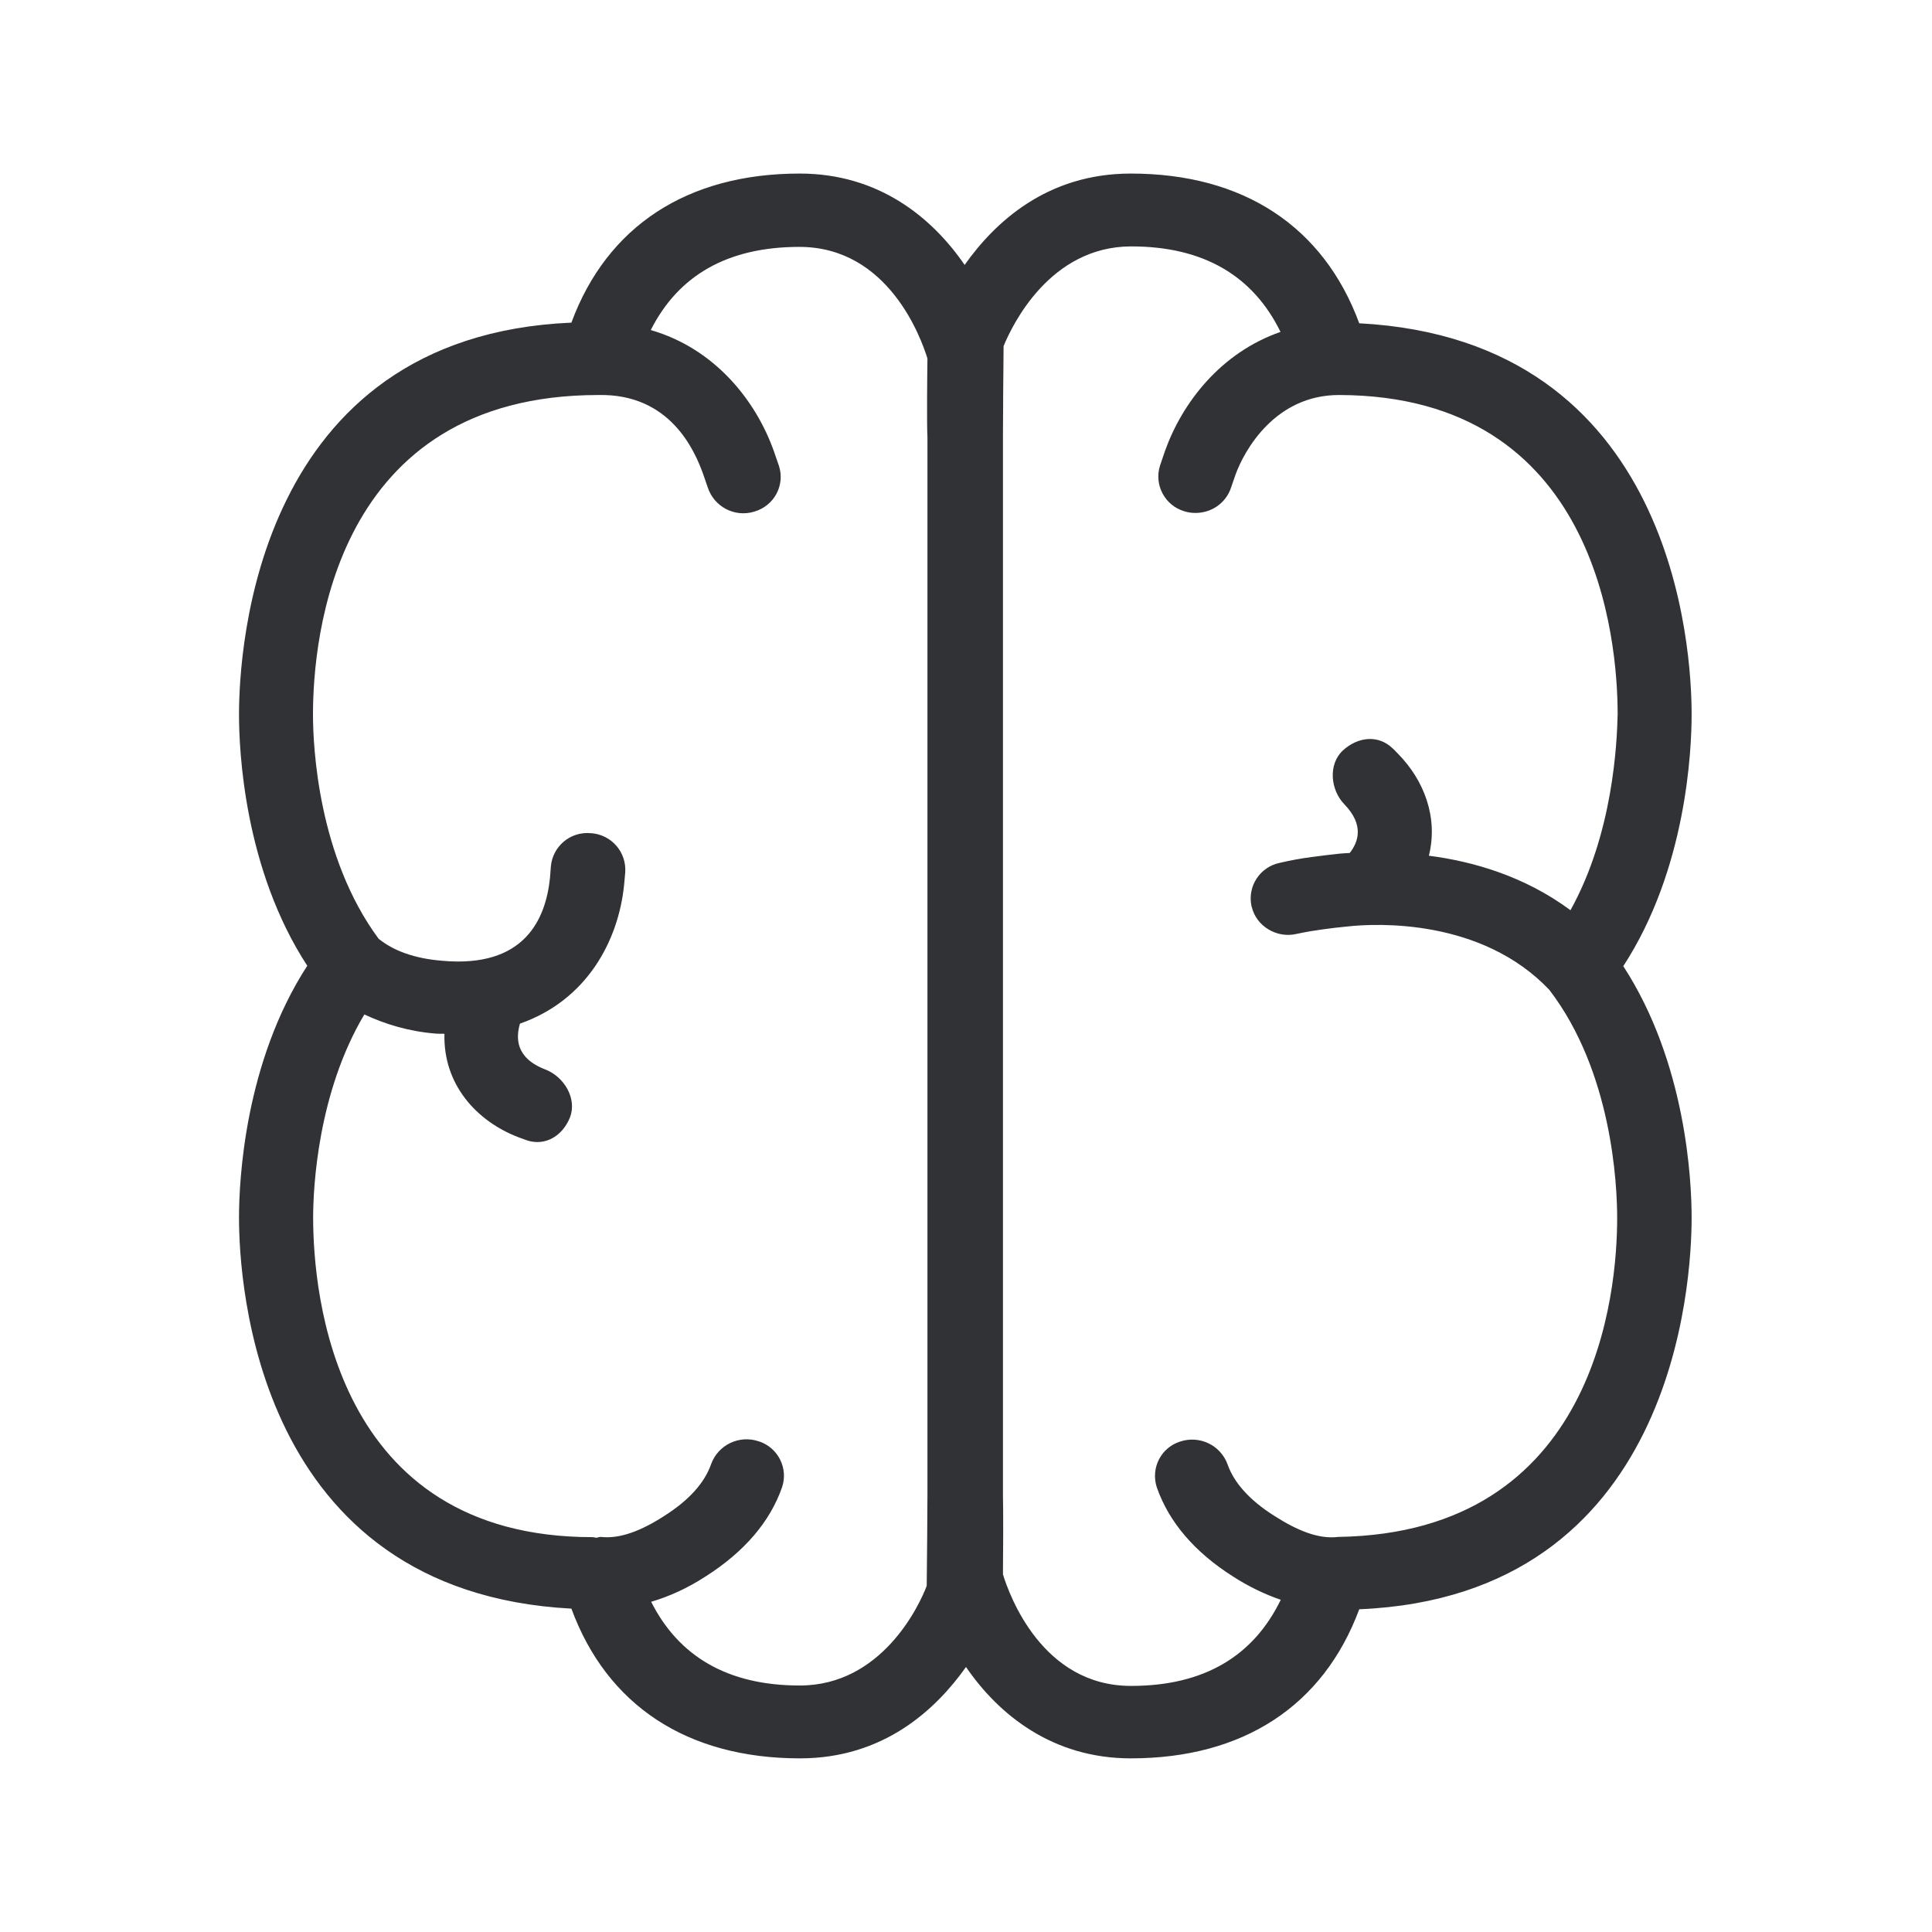 <svg width="24" height="24" viewBox="0 0 24 24" fill="none" xmlns="http://www.w3.org/2000/svg">
<path fill-rule="evenodd" clip-rule="evenodd" d="M16.885 4.016C20.815 4.223 21.014 8.083 21.014 8.873C21.014 9.324 20.949 10.798 20.165 12.002C20.949 13.207 21.014 14.677 21.014 15.125C21.014 15.921 20.812 19.826 16.885 19.991C16.439 21.19 15.445 21.843 14.047 21.843C13.07 21.843 12.403 21.296 12 20.708C11.624 21.238 10.977 21.843 9.938 21.843C8.535 21.843 7.54 21.184 7.098 19.983C3.168 19.775 2.969 15.915 2.969 15.125C2.969 14.675 3.036 13.201 3.817 11.997C3.033 10.795 2.969 9.324 2.969 8.876C2.969 8.078 3.173 4.176 7.098 4.008C7.54 2.812 8.535 2.156 9.935 2.156C10.915 2.156 11.579 2.702 11.983 3.291C12.358 2.761 13.005 2.156 14.047 2.156C15.448 2.156 16.442 2.815 16.885 4.016ZM19.509 11.307C18.935 10.882 18.294 10.7 17.75 10.63C17.868 10.156 17.691 9.694 17.369 9.366L17.364 9.361L17.364 9.361C17.348 9.344 17.302 9.296 17.299 9.296C17.12 9.123 16.865 9.153 16.68 9.324C16.498 9.495 16.526 9.812 16.7 9.991C16.952 10.252 16.871 10.462 16.767 10.596L16.728 10.598C16.697 10.601 16.665 10.602 16.644 10.604C16.535 10.616 16.409 10.63 16.297 10.646C16.162 10.663 16.028 10.688 15.896 10.719C15.652 10.77 15.495 11.008 15.546 11.254C15.546 11.257 15.546 11.26 15.549 11.263C15.605 11.506 15.86 11.658 16.103 11.602C16.232 11.574 16.344 11.557 16.425 11.546C16.526 11.532 16.638 11.518 16.739 11.509C17.114 11.467 18.409 11.414 19.246 12.296C20.028 13.316 20.089 14.722 20.089 15.131C20.089 16.053 19.837 19.039 16.63 19.092H16.624C16.381 19.123 16.114 19.013 15.826 18.828C15.526 18.638 15.33 18.422 15.249 18.19C15.162 17.952 14.902 17.828 14.661 17.907C14.422 17.983 14.294 18.235 14.369 18.473C14.369 18.474 14.37 18.476 14.371 18.477C14.371 18.478 14.372 18.48 14.372 18.481C14.521 18.907 14.84 19.282 15.319 19.585C15.515 19.711 15.714 19.806 15.91 19.873C15.571 20.571 14.96 20.943 14.05 20.943C12.944 20.943 12.537 19.812 12.459 19.557C12.462 19.355 12.464 18.733 12.459 18.579V5.428C12.459 5.24 12.464 4.537 12.467 4.299C12.574 4.039 13.042 3.061 14.053 3.061C14.957 3.061 15.568 3.431 15.907 4.123C15.168 4.38 14.689 4.997 14.473 5.599L14.409 5.787C14.336 6.025 14.47 6.277 14.708 6.35C14.711 6.35 14.714 6.35 14.714 6.352C14.759 6.366 14.806 6.372 14.851 6.372C15.053 6.372 15.232 6.246 15.294 6.053L15.347 5.899C15.456 5.596 15.84 4.904 16.638 4.907C19.843 4.915 20.095 7.946 20.095 8.876C20.086 9.232 20.039 10.352 19.509 11.307ZM9.935 20.938C9.039 20.938 8.431 20.576 8.089 19.898C8.316 19.831 8.543 19.728 8.767 19.582C9.246 19.277 9.565 18.904 9.714 18.478C9.795 18.243 9.669 17.988 9.434 17.907C9.433 17.907 9.431 17.907 9.43 17.906C9.428 17.905 9.426 17.904 9.423 17.904C9.182 17.823 8.921 17.949 8.834 18.187C8.753 18.42 8.56 18.635 8.257 18.828C7.972 19.013 7.703 19.12 7.462 19.092C7.45 19.092 7.438 19.095 7.428 19.098C7.421 19.1 7.415 19.102 7.409 19.103C7.403 19.102 7.397 19.101 7.392 19.1C7.381 19.097 7.369 19.095 7.358 19.095C4.142 19.095 3.89 16.058 3.89 15.125C3.89 14.756 3.946 13.576 4.526 12.602C4.784 12.722 5.072 12.812 5.414 12.84C5.451 12.842 5.484 12.842 5.521 12.842C5.504 13.473 5.921 13.929 6.442 14.128L6.535 14.162C6.582 14.179 6.63 14.187 6.675 14.187C6.854 14.187 7.008 14.064 7.081 13.879C7.17 13.646 7.008 13.375 6.773 13.285C6.395 13.139 6.411 12.884 6.459 12.716C7.291 12.425 7.683 11.686 7.753 10.991L7.767 10.837C7.784 10.585 7.596 10.369 7.344 10.35H7.338C7.086 10.327 6.865 10.512 6.843 10.764L6.832 10.907C6.778 11.422 6.515 12.027 5.493 11.935C5.145 11.907 4.885 11.809 4.703 11.661C3.952 10.646 3.888 9.277 3.888 8.876C3.888 7.946 4.14 4.907 7.434 4.907H7.437C8.324 4.89 8.63 5.593 8.739 5.901L8.792 6.055C8.871 6.296 9.128 6.431 9.372 6.355C9.619 6.282 9.753 6.027 9.677 5.789L9.613 5.604C9.389 4.974 8.879 4.33 8.084 4.1C8.425 3.425 9.033 3.067 9.93 3.067C11.036 3.067 11.442 4.198 11.521 4.453C11.518 4.655 11.512 5.277 11.521 5.431V18.571C11.521 18.759 11.515 19.462 11.512 19.7C11.414 19.96 10.946 20.938 9.935 20.938Z" fill="#313235"/>
</svg>
